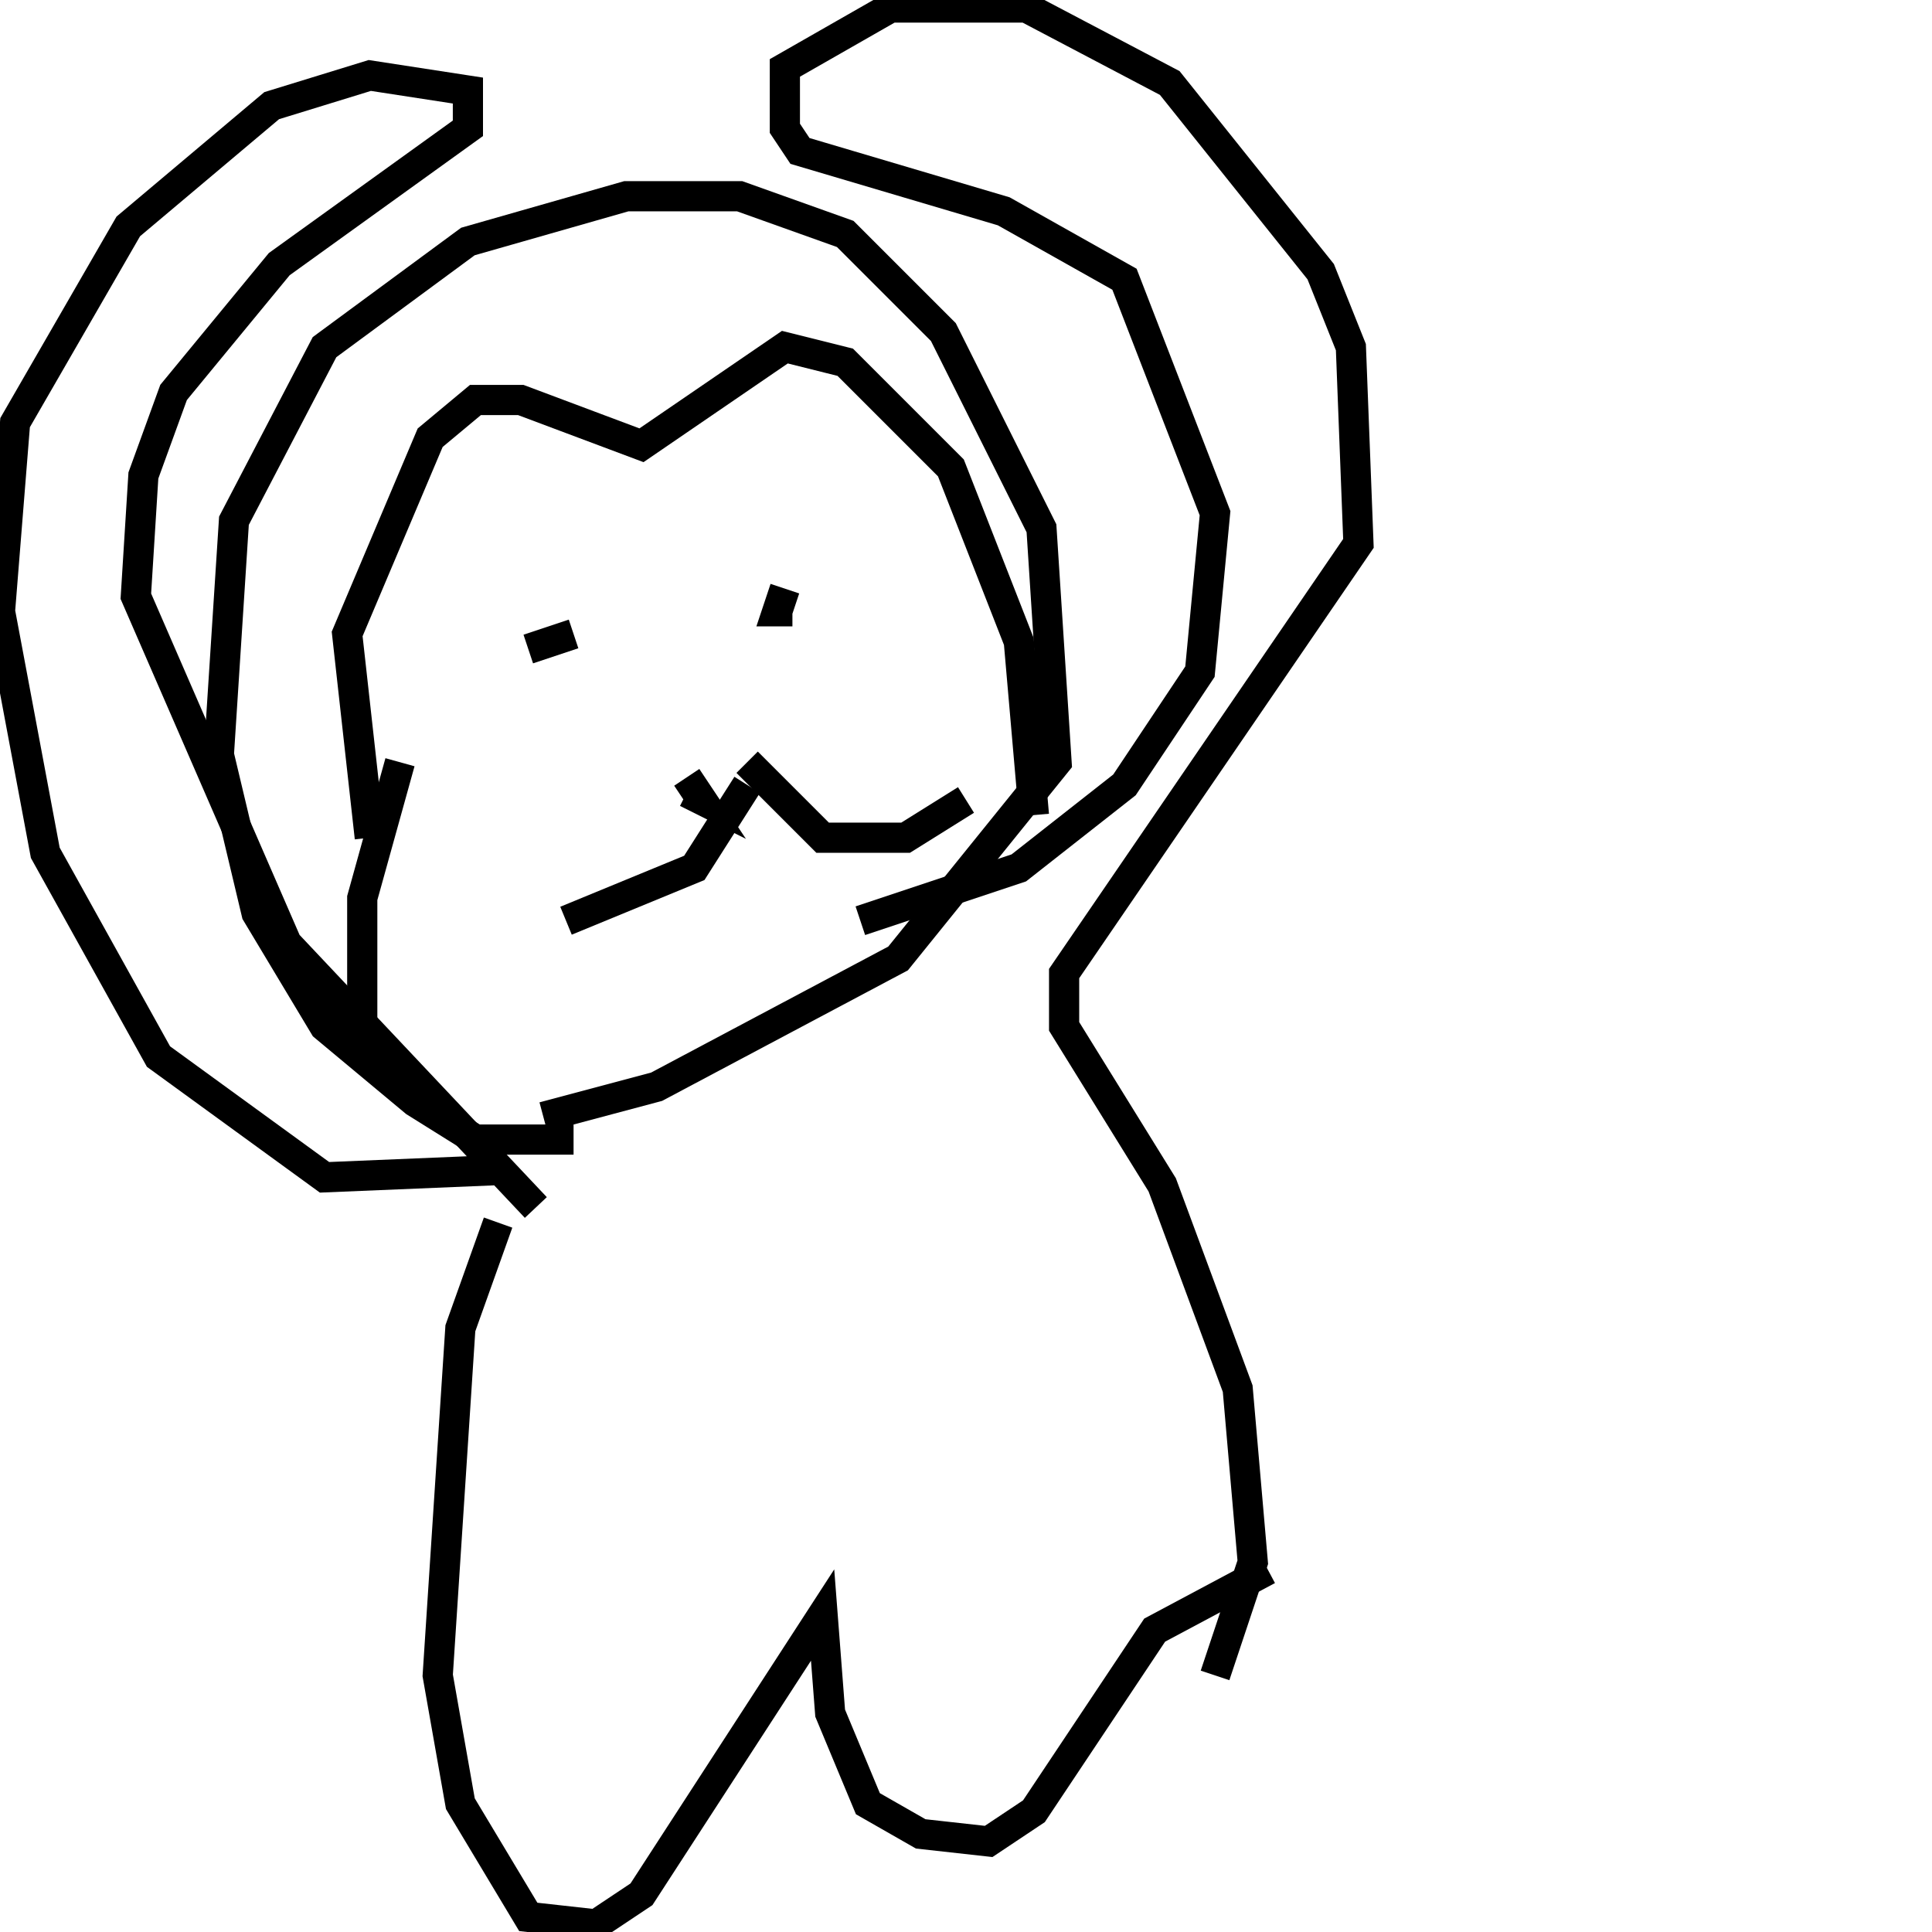 <svg width="256" height="256" xmlns="http://www.w3.org/2000/svg">
<g stroke="black" fill="transparent" stroke-width="4">
<path d="M 76 151 L 63 151 L 55 146 L 43 136 L 34 121 L 29 100 L 31 69 L 43 46 L 62 32 L 83 26 L 98 26 L 112 31 L 125 44 L 138 70 L 140 101 L 119 127 L 87 144 L 72 148"/>
<path d="M 49 111 L 46 84 L 57 58 L 63 53 L 69 53 L 85 59 L 104 46 L 112 48 L 126 62 L 135 85 L 137 108"/>
<path d="M 53 101 L 48 119 L 48 137"/>
<path d="M 76 84 L 70 86"/>
<path d="M 104 78 L 103 81 L 105 81 L 103 81"/>
<path d="M 91 103 L 93 106 L 91 105"/>
<path d="M 99 104 L 92 115 L 75 122"/>
<path d="M 99 101 L 109 111 L 120 111 L 128 106"/>
<path d="M 67 155 L 43 156 L 21 140 L 6 113 L 0 81 L 2 56 L 17 30 L 36 14 L 49 10 L 62 12 L 62 17 L 37 35 L 23 52 L 19 63 L 18 79 L 38 125 L 71 160"/>
<path d="M 114 122 L 135 115 L 149 104 L 159 89 L 161 68 L 149 37 L 133 28 L 106 20 L 104 17 L 104 9 L 118 1 L 136 1 L 155 11 L 175 36 L 179 46 L 180 72 L 141 129 L 141 136 L 154 157 L 164 184 L 166 207 L 161 222"/>
<path d="M 66 162 L 61 176 L 58 222 L 61 239 L 70 254 L 79 255 L 85 251 L 109 214 L 110 227 L 115 239 L 122 243 L 131 244 L 137 240 L 153 216 L 168 208"/>
</g>
</svg>
